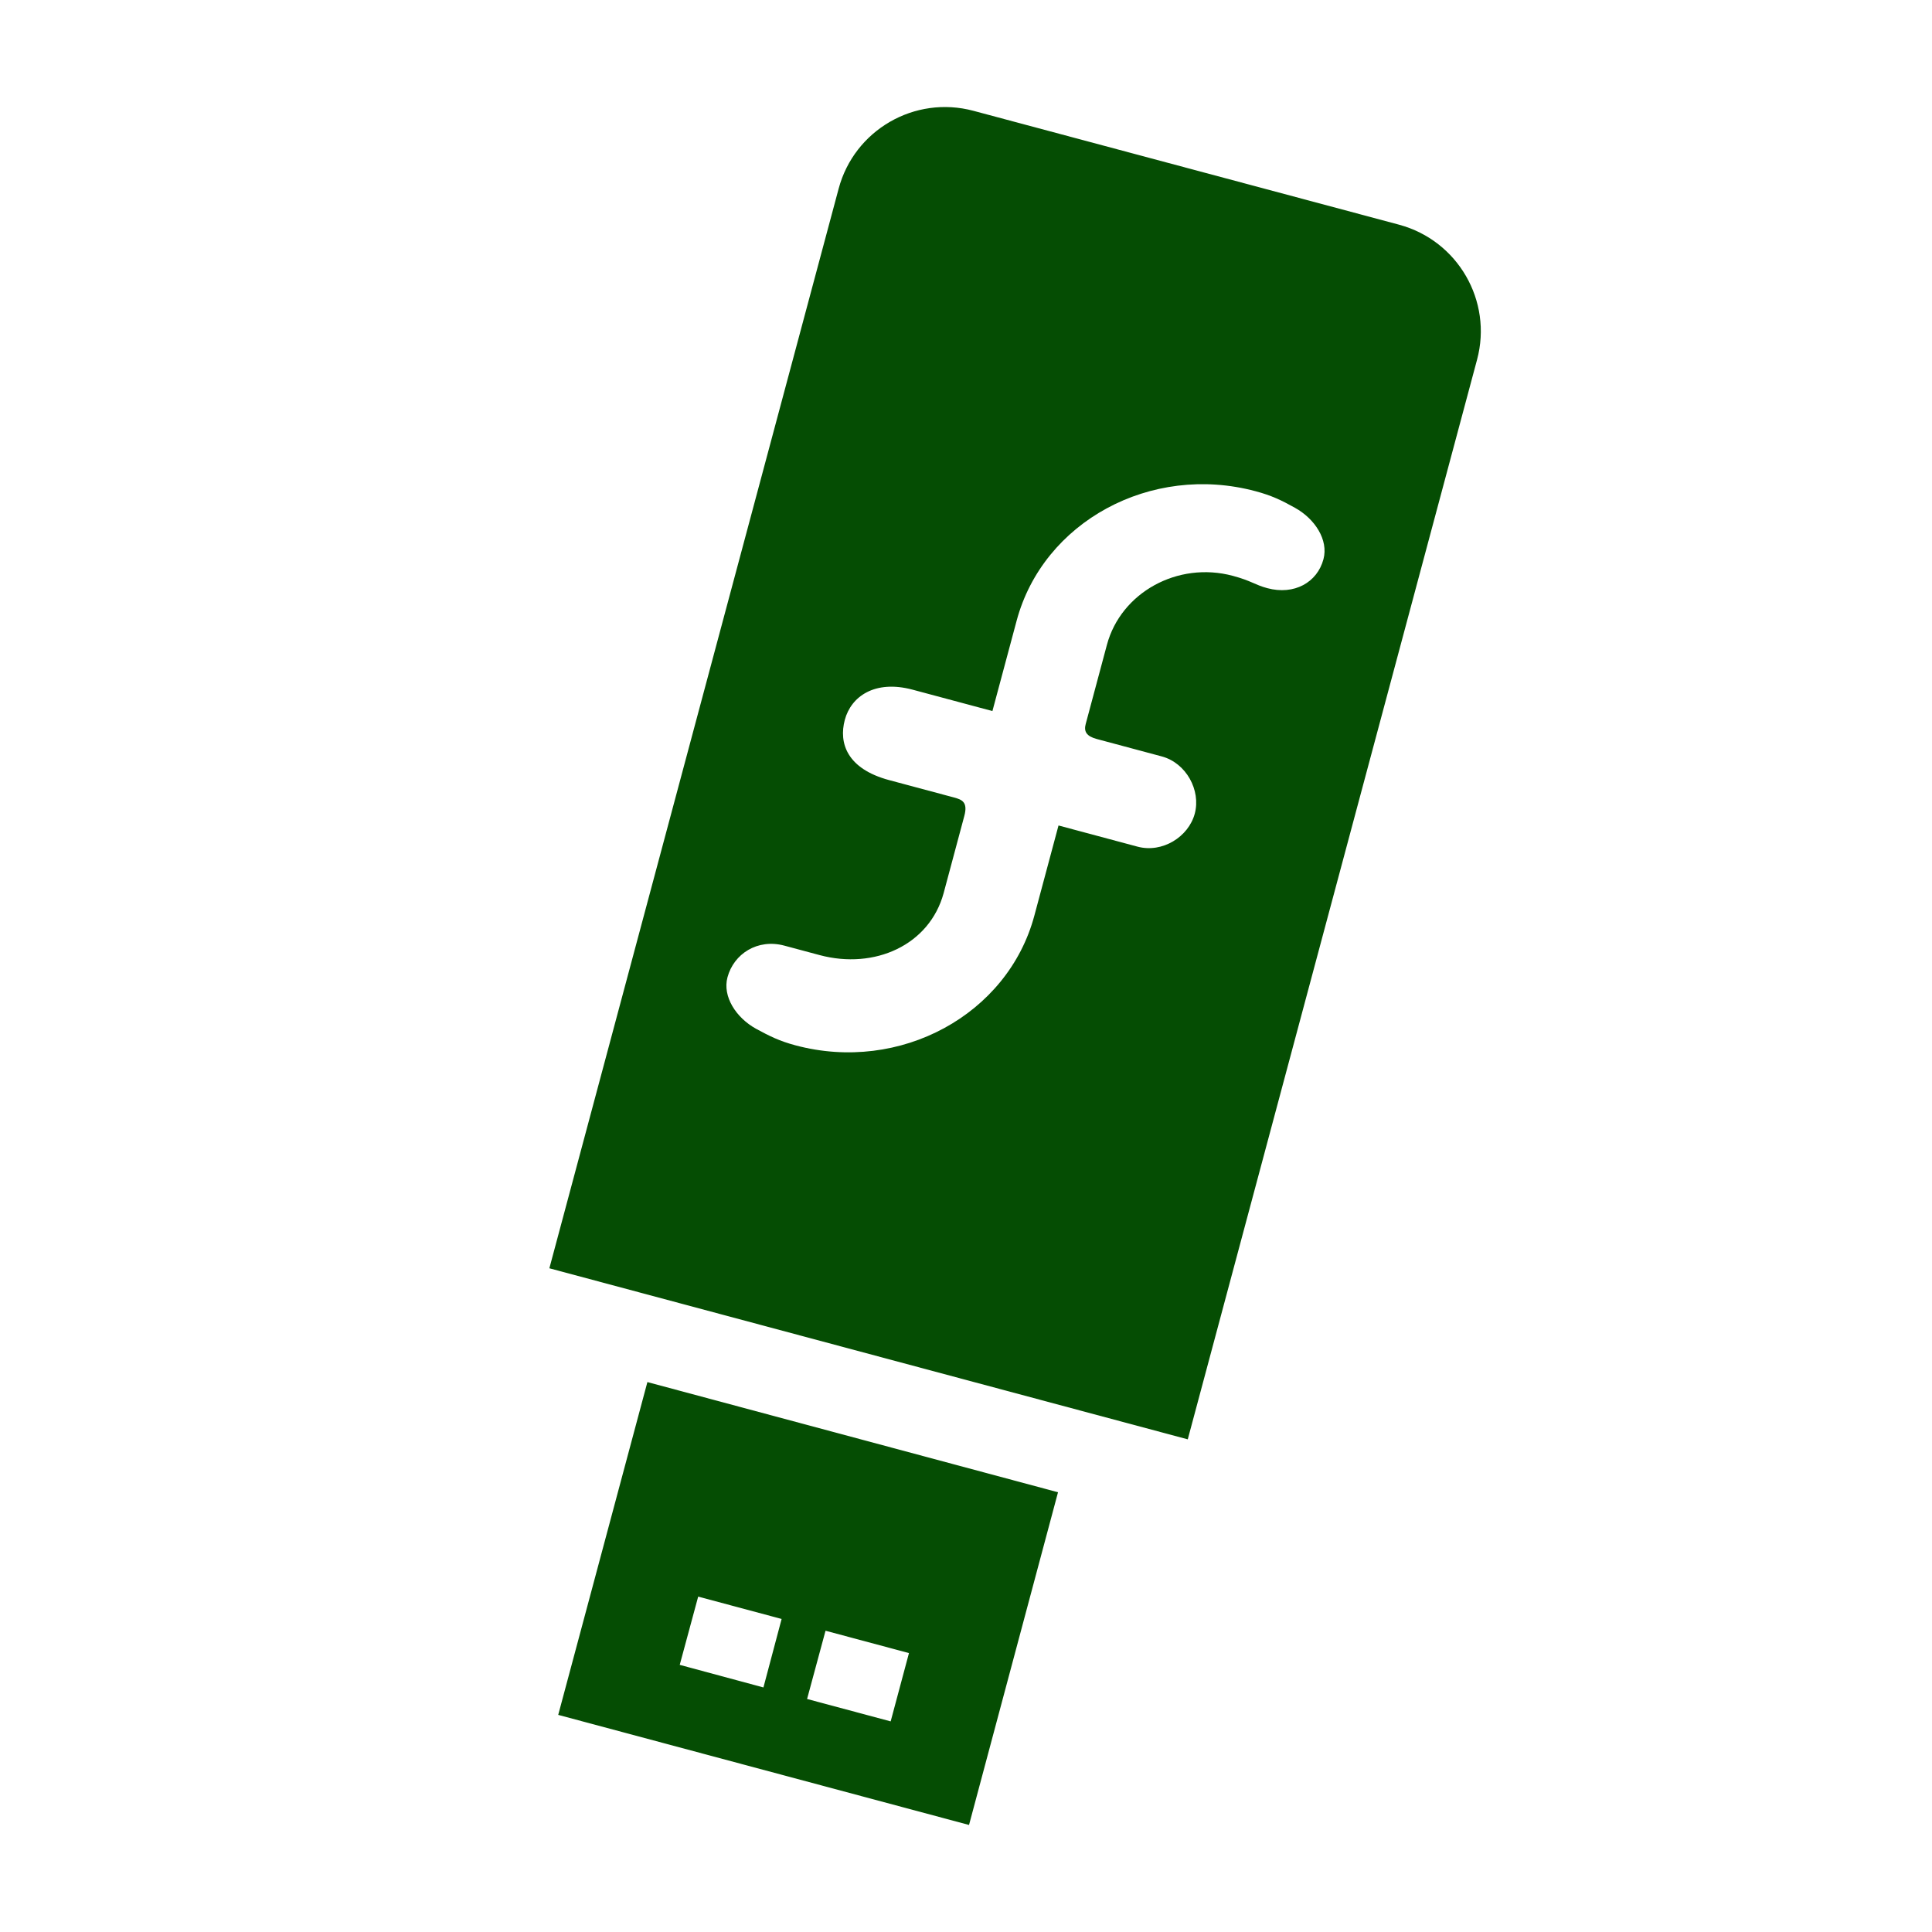 <?xml version="1.0" encoding="UTF-8" standalone="no"?>
<svg xmlns:dc="http://purl.org/dc/elements/1.1/" xmlns:cc="http://creativecommons.org/ns#" xmlns:rdf="http://www.w3.org/1999/02/22-rdf-syntax-ns#" xmlns:svg="http://www.w3.org/2000/svg" xmlns="http://www.w3.org/2000/svg" xmlns:sodipodi="http://sodipodi.sourceforge.net/DTD/sodipodi-0.dtd" xmlns:inkscape="http://www.inkscape.org/namespaces/inkscape" viewBox="0 0 512 512" id="svg2" version="1.1" inkscape:version="0.91 r" sodipodi:docname="liveusb-creator.svg">
<defs id="defs24" />
<sodipodi:namedview pagecolor="#ffffff" bordercolor="#666666" borderopacity="1" objecttolerance="10" gridtolerance="10" guidetolerance="10" inkscape:pageopacity="0" inkscape:pageshadow="2" inkscape:window-width="640" inkscape:window-height="480" id="namedview22" showgrid="false" inkscape:zoom="0.4609375" inkscape:cx="218.0339" inkscape:cy="256" inkscape:window-x="0" inkscape:window-y="0" inkscape:window-maximized="0" inkscape:current-layer="svg2" />
<g style="fill-opacity:0.129;fill-rule:evenodd" id="g10" />
<path d="M 370.787,59.551 257.971,29.366 c -15.589,-4.177 -31.571,5.108 -35.719,20.622 L 145.587,336.108 314.77,381.441 391.435,95.322 C 395.603,79.767 386.357,63.753 370.784,59.552 m -38.062,70.619 c 4.212,1.129 6.823,2.368 10.437,4.388 5.284,2.917 8.946,8.508 7.571,13.641 -1.654,6.174 -7.765,9.575 -14.872,7.671 -3.362,-0.901 -4.192,-1.941 -9.145,-3.268 -14.637,-3.922 -29.665,4.451 -33.369,18.284 l -5.623,20.988 c -0.526,1.962 0.173,3.229 2.937,3.97 l 17.215,4.613 c 6.497,1.742 10.408,8.988 8.754,15.162 -1.654,6.174 -8.617,10.508 -15.162,8.754 l -20.948,-5.613 -6.409,23.916 c -7.025,26.216 -35.586,41.776 -63.31,34.347 -4.212,-1.129 -6.811,-2.416 -10.437,-4.388 -5.284,-2.917 -8.936,-8.544 -7.571,-13.641 1.667,-6.222 7.958,-10.298 15.066,-8.393 l 9.346,2.506 c 14.586,3.909 29.133,-2.654 32.877,-16.437 l 5.484,-20.465 c 0.978,-3.649 -0.642,-4.301 -2.7,-4.852 l -17.215,-4.613 c -11.224,-3.007 -13.401,-9.843 -11.764,-15.966 1.667,-6.222 7.969,-10.675 17.971,-8.003 l 21.149,5.666 6.42,-23.956 c 7.025,-26.216 35.575,-41.736 63.299,-34.307 m -161.153,236.08 -23.635,88.207 108.869,29.172 23.583,-88.168 -108.814,-29.201 m 13.454,56.852 22.111,5.925 -4.821,18.149 -22.18,-5.986 4.89,-18.087 m 33.749,9.043 22.111,5.925 -4.85,18.099 -22.151,-5.936 4.89,-18.087" id="path20" inkscape:connector-curvature="0" style="fill:#054D03" />
</svg>
